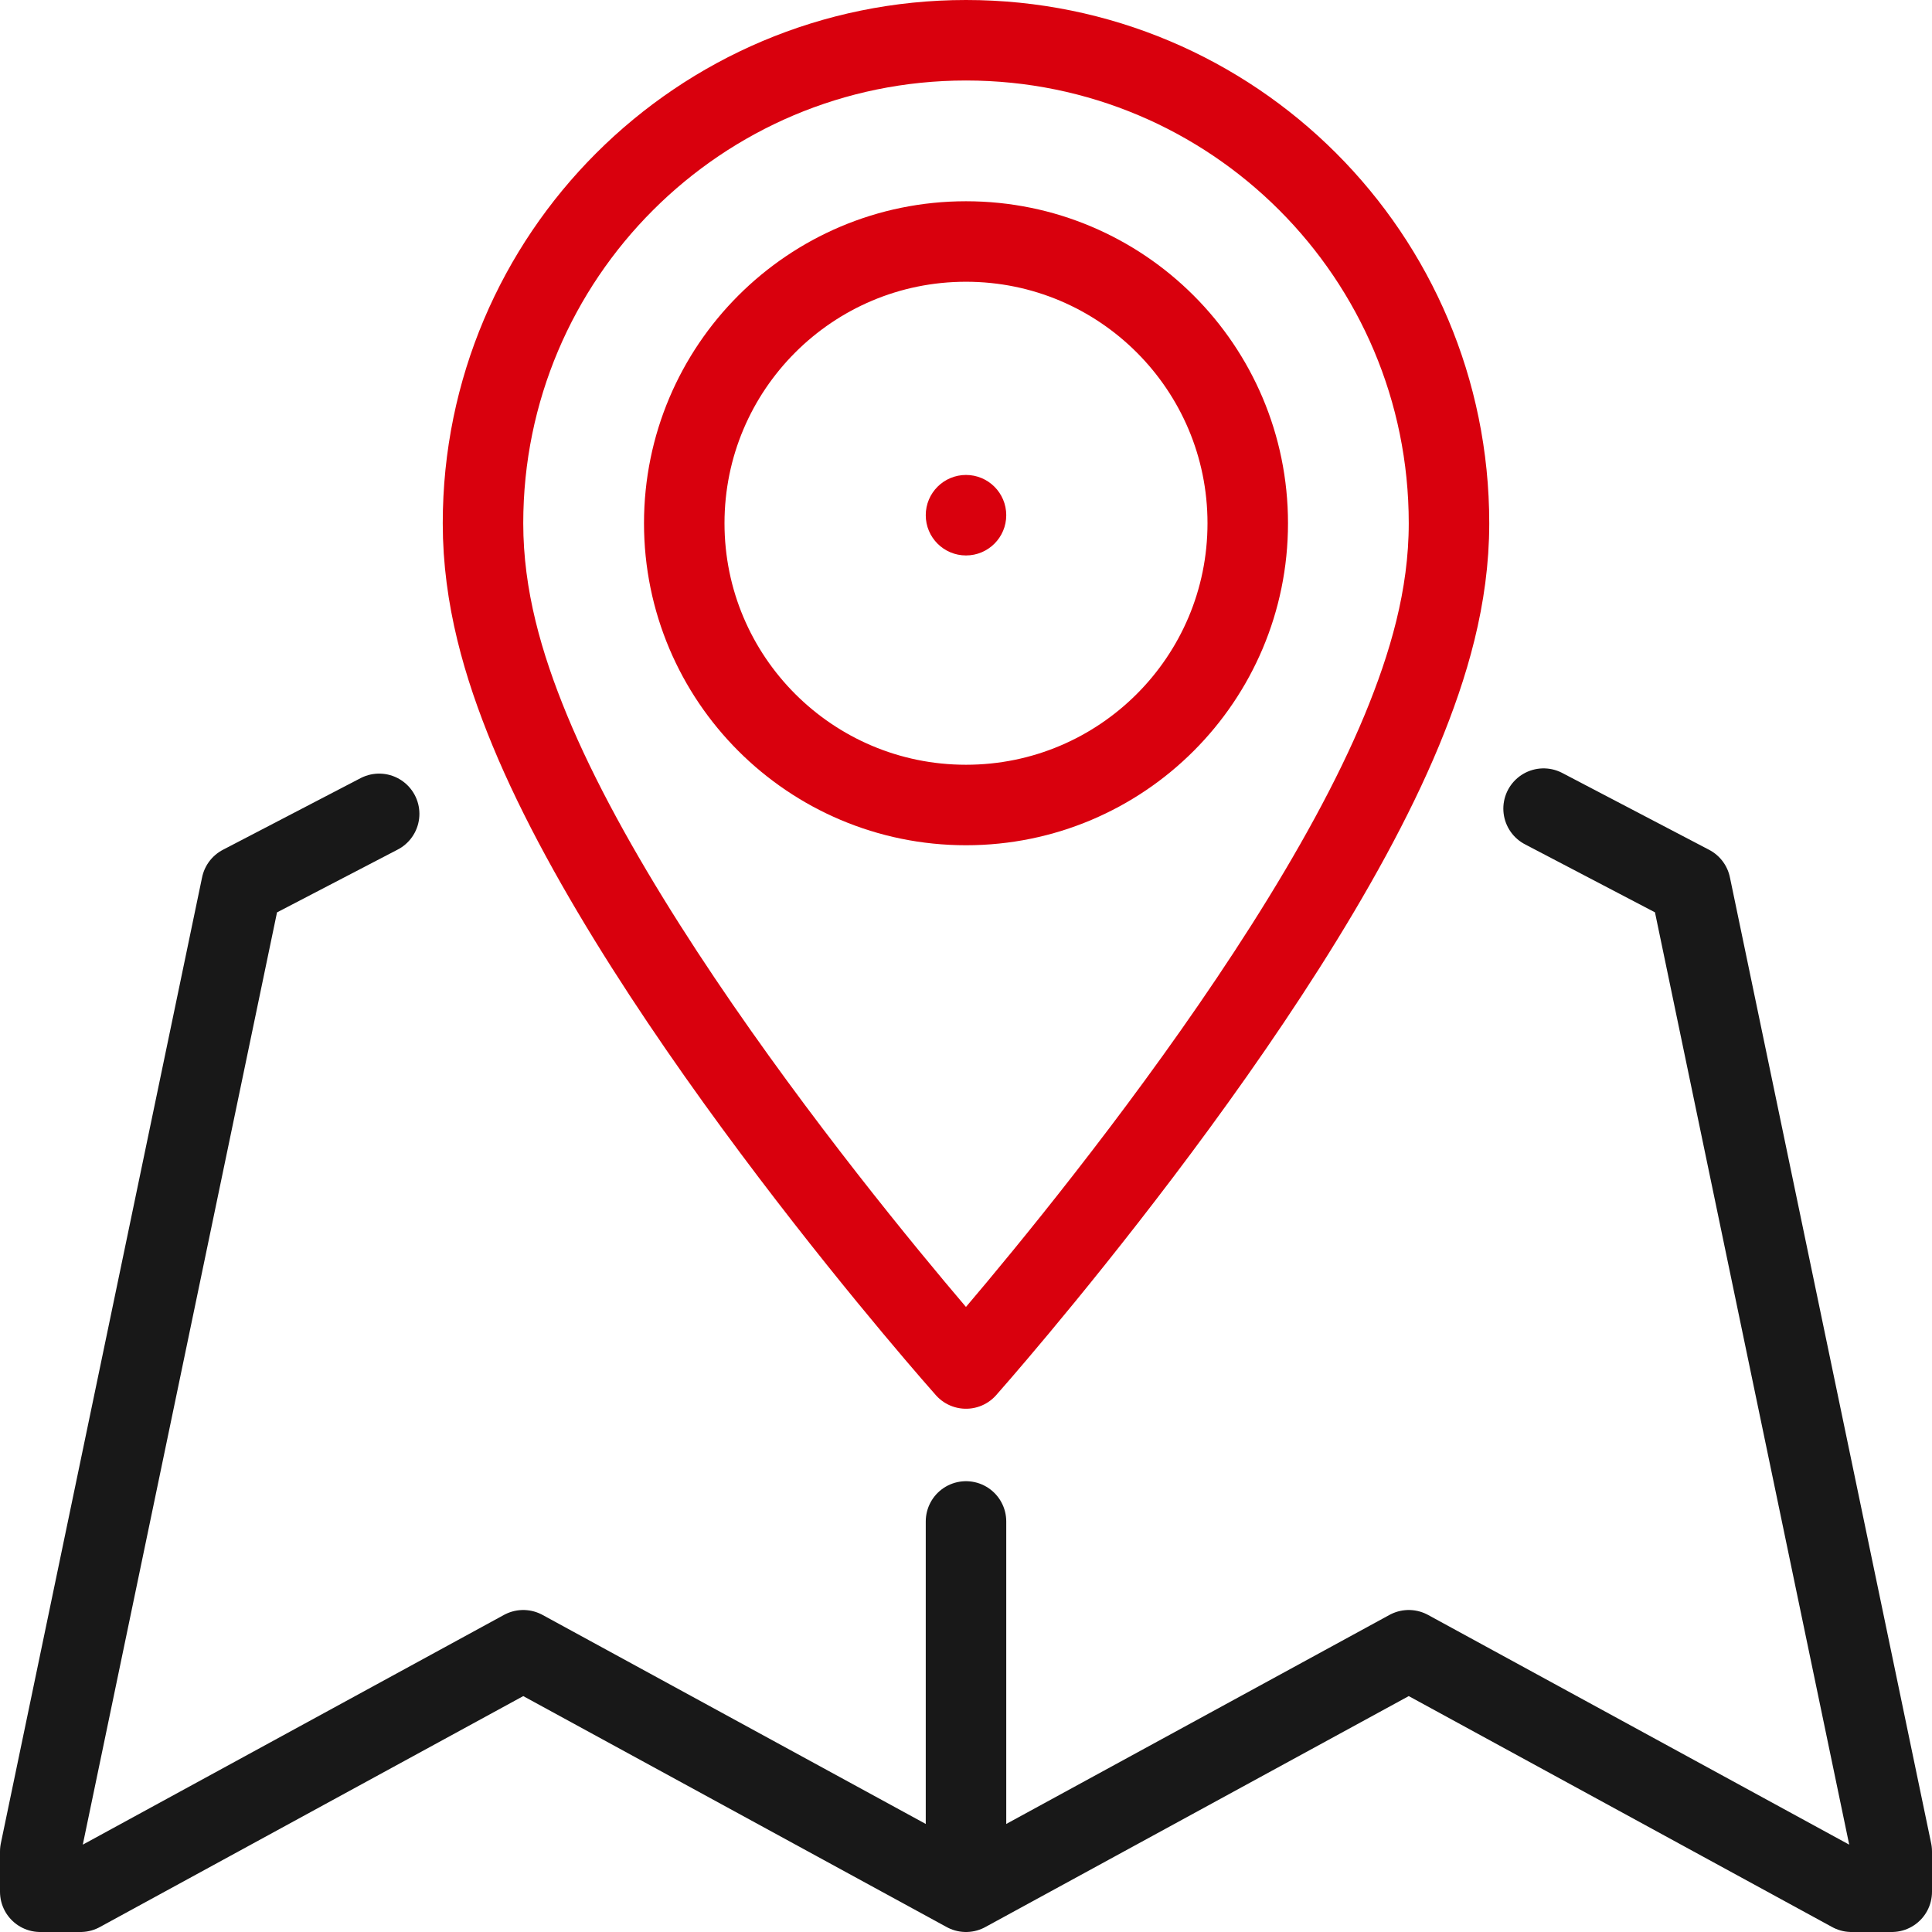 <svg width="48" height="48" viewBox="0 0 48 48" fill="none" xmlns="http://www.w3.org/2000/svg">
<g clip-path="url(#clip0_9138_739)">
<path d="M24 46.06V37.8" stroke="#181818" stroke-width="2" stroke-linecap="round" stroke-linejoin="round"/>
<path d="M9.42 20.22L6 22L1 46V47H2L13 41L24 47L35 41L46 47H47V46L42 22L38.35 20.09" stroke="#181818" stroke-width="2" stroke-linecap="round" stroke-linejoin="round"/>
<path d="M24 20C27.866 20 31 16.866 31 13C31 9.134 27.866 6 24 6C20.134 6 17 9.134 17 13C17 16.866 20.134 20 24 20Z" stroke="#D9000D" stroke-width="2" stroke-linecap="round" stroke-linejoin="round"/>
<path d="M24 1C17.38 1 12 6.37 12 13C12 14.84 12.5 16.54 13.16 18.14C15.99 25 24 34 24 34C24 34 31.99 25 34.83 18.14C35.49 16.54 36 14.84 36 13C36 6.36 30.63 1 24 1Z" stroke="#D9000D" stroke-width="2" stroke-linecap="round" stroke-linejoin="round"/>
<circle cx="24" cy="12.8" r="1" fill="#D9000D"/>
</g>
<defs>
<clipPath id="clip0_9138_739">
<rect width="48" height="48" fill="white"/>
</clipPath>
</defs>
</svg>
